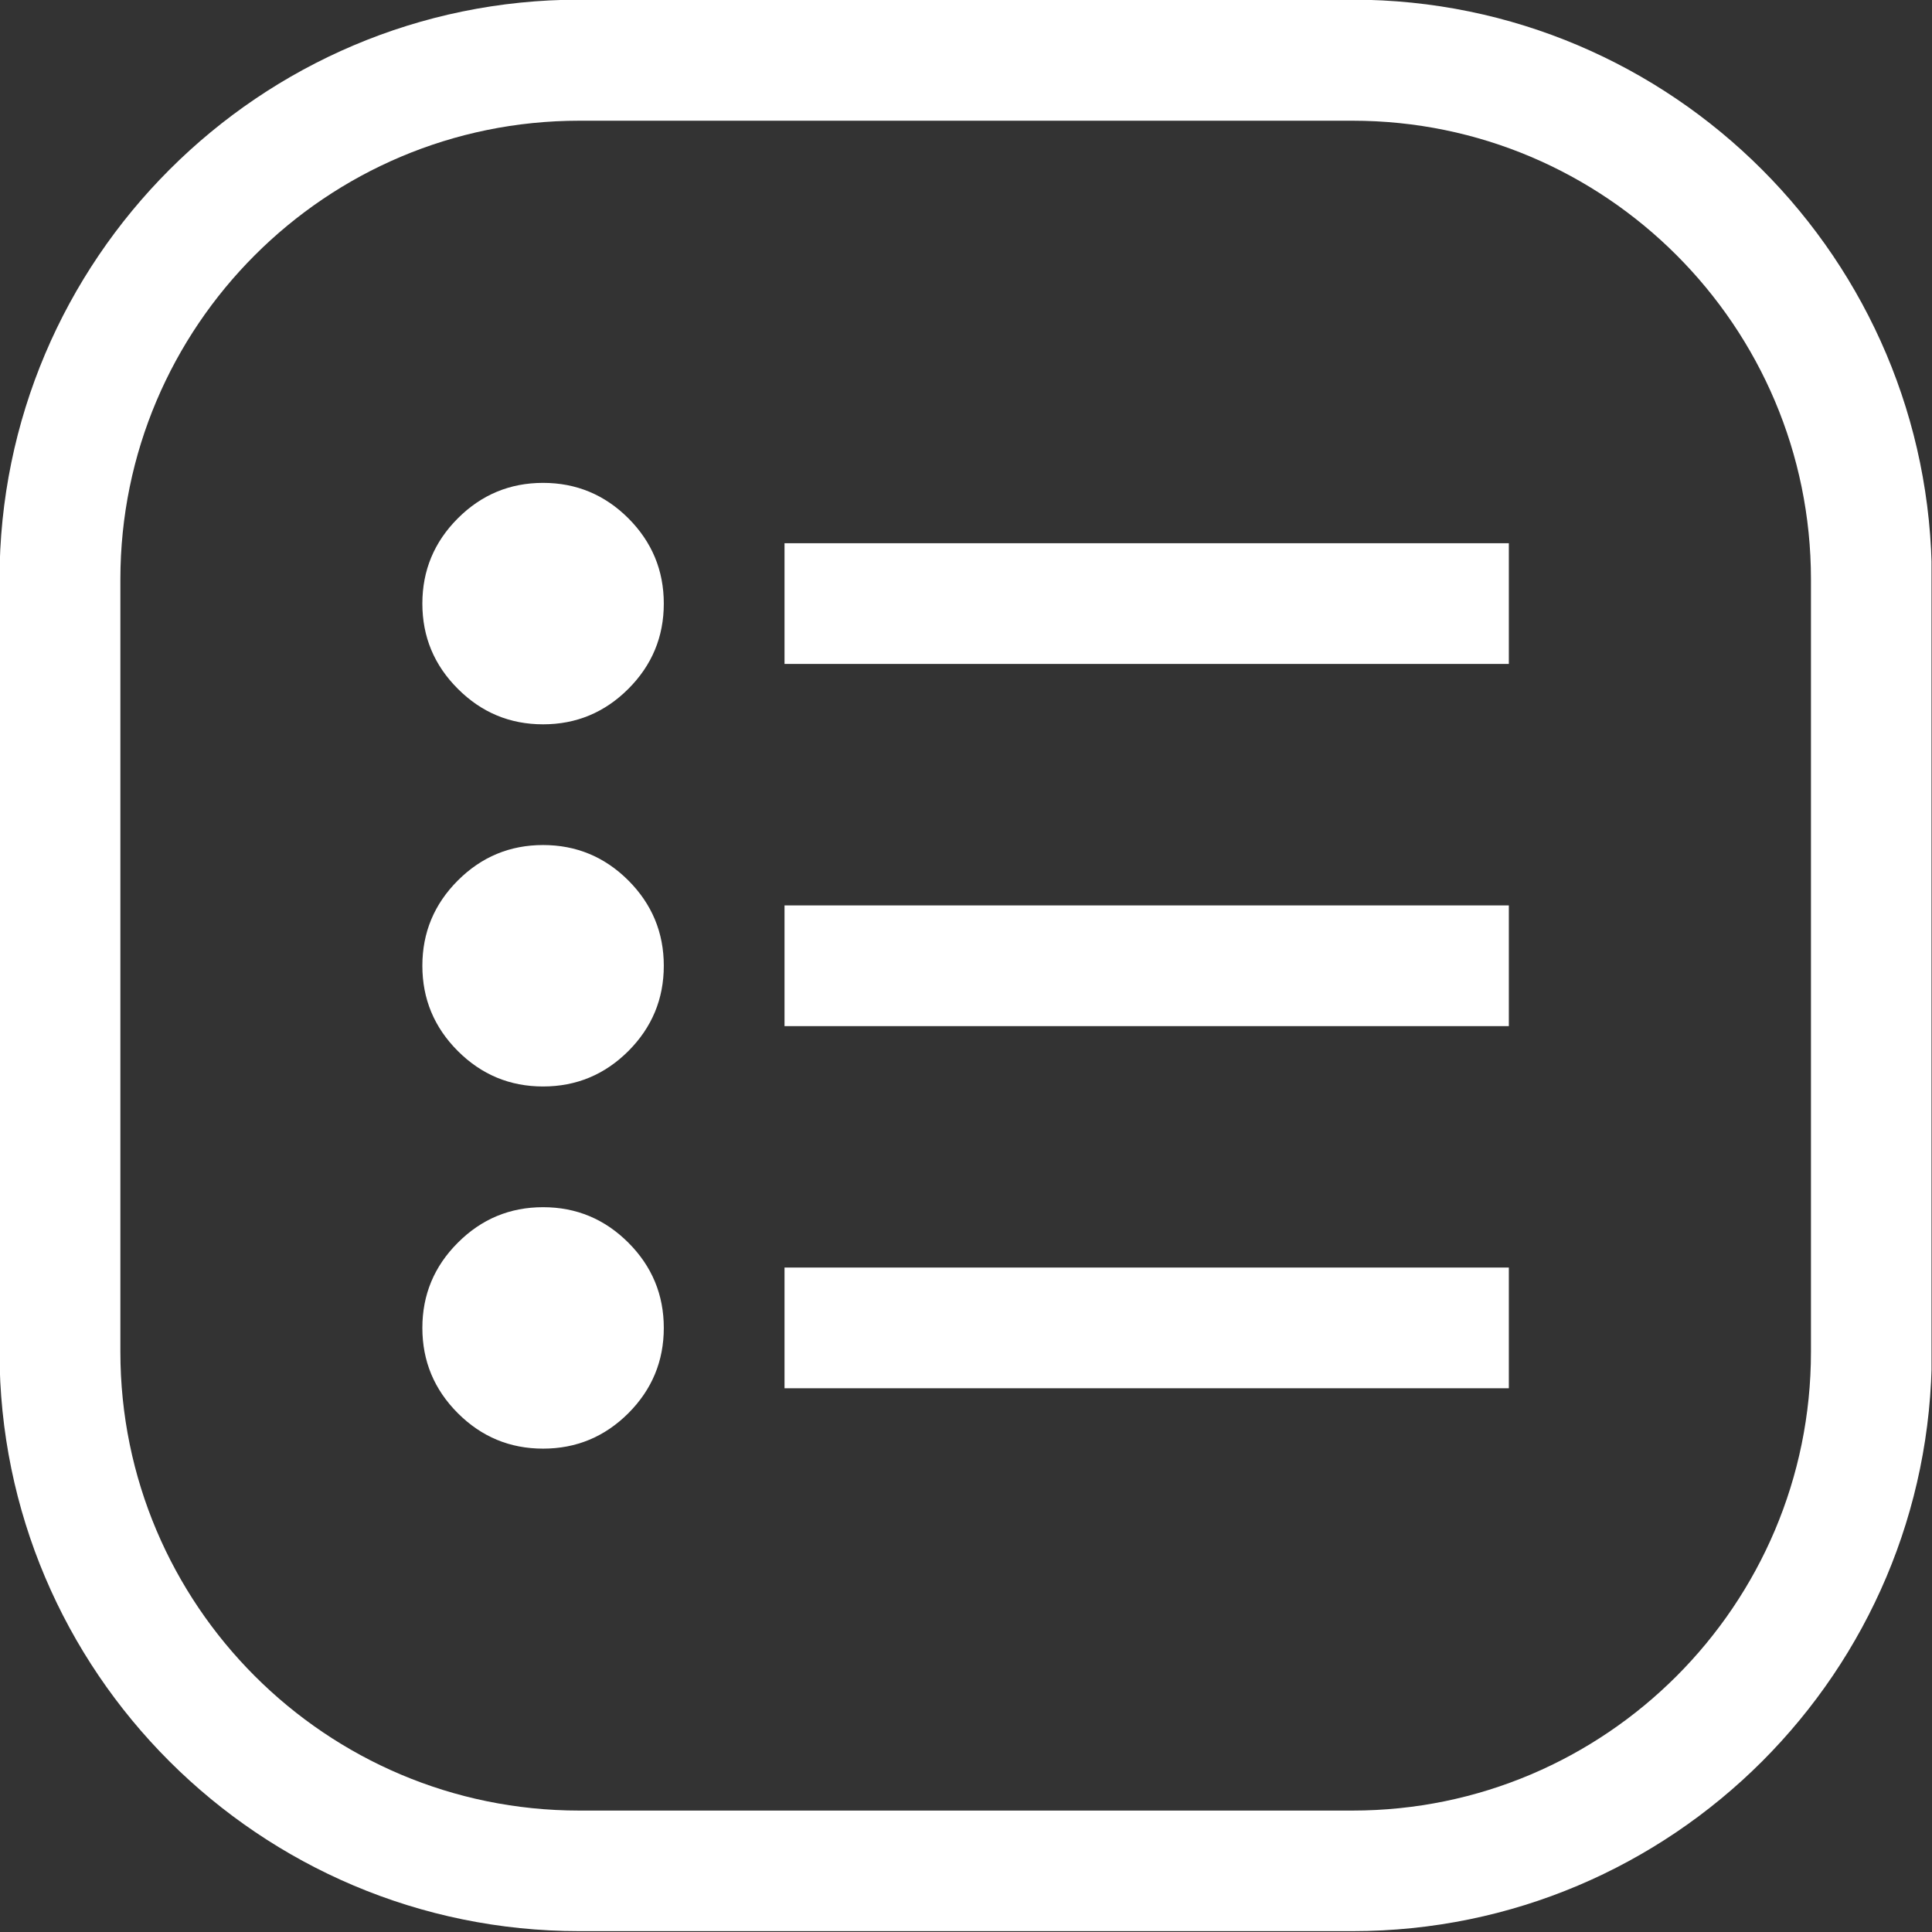 <?xml version="1.0" encoding="UTF-8" standalone="no"?>
<!DOCTYPE svg PUBLIC "-//W3C//DTD SVG 1.1//EN" "http://www.w3.org/Graphics/SVG/1.1/DTD/svg11.dtd">
<svg width="100%" height="100%" viewBox="0 0 32 32" version="1.1" xmlns="http://www.w3.org/2000/svg" xmlns:xlink="http://www.w3.org/1999/xlink" xml:space="preserve" xmlns:serif="http://www.serif.com/" style="fill-rule:evenodd;clip-rule:evenodd;stroke-linejoin:round;stroke-miterlimit:2;">
    <rect x="0" y="0" width="32" height="32" fill="#333333" stroke="none"/>
    <g id="Artboard1" transform="matrix(1.333,0,0,1.333,0,0)">
        <rect x="0" y="0" width="24" height="24" style="fill:none;"/>
        <clipPath id="_clip1">
            <rect x="0" y="0" width="24" height="24"/>
        </clipPath>
        <g clip-path="url(#_clip1)">
            <g transform="matrix(5.983,0,0,5.875,-15.143,-20.314)">
                <path d="M6.543,4.683L6.543,6.317C6.543,6.993 6.004,7.542 5.34,7.542L3.734,7.542C3.07,7.542 2.53,6.993 2.53,6.317L2.53,4.683C2.53,4.007 3.07,3.457 3.734,3.457L5.34,3.457C6.004,3.457 6.543,4.007 6.543,4.683ZM6.292,4.683C6.292,4.148 5.865,3.713 5.34,3.713L3.734,3.713C3.208,3.713 2.781,4.148 2.781,4.683L2.781,6.317C2.781,6.852 3.208,7.287 3.734,7.287L5.34,7.287C5.865,7.287 6.292,6.852 6.292,6.317L6.292,4.683Z" style="fill:white;"/>
            </g>
            <g transform="matrix(0.75,0,0,0.75,2.998,3)">
                <path d="M9,19L9,17L21,17L21,19L9,19ZM9,13L9,11L21,11L21,13L9,13ZM9,7L9,5L21,5L21,7L9,7ZM5,20C4.45,20 3.979,19.804 3.588,19.413C3.196,19.021 3,18.55 3,18C3,17.45 3.196,16.979 3.588,16.588C3.979,16.196 4.45,16 5,16C5.55,16 6.021,16.196 6.413,16.588C6.804,16.979 7,17.45 7,18C7,18.55 6.804,19.021 6.413,19.413C6.021,19.804 5.55,20 5,20ZM5,14C4.45,14 3.979,13.804 3.588,13.413C3.196,13.021 3,12.55 3,12C3,11.45 3.196,10.979 3.588,10.587C3.979,10.196 4.45,10 5,10C5.55,10 6.021,10.196 6.413,10.587C6.804,10.979 7,11.45 7,12C7,12.55 6.804,13.021 6.413,13.413C6.021,13.804 5.55,14 5,14ZM5,8C4.45,8 3.979,7.804 3.588,7.412C3.196,7.021 3,6.55 3,6C3,5.45 3.196,4.979 3.588,4.587C3.979,4.196 4.45,4 5,4C5.55,4 6.021,4.196 6.413,4.587C6.804,4.979 7,5.45 7,6C7,6.55 6.804,7.021 6.413,7.412C6.021,7.804 5.55,8 5,8Z" style="fill:white;fill-rule:nonzero;"/>
            </g>
        </g>
    </g>
</svg>
